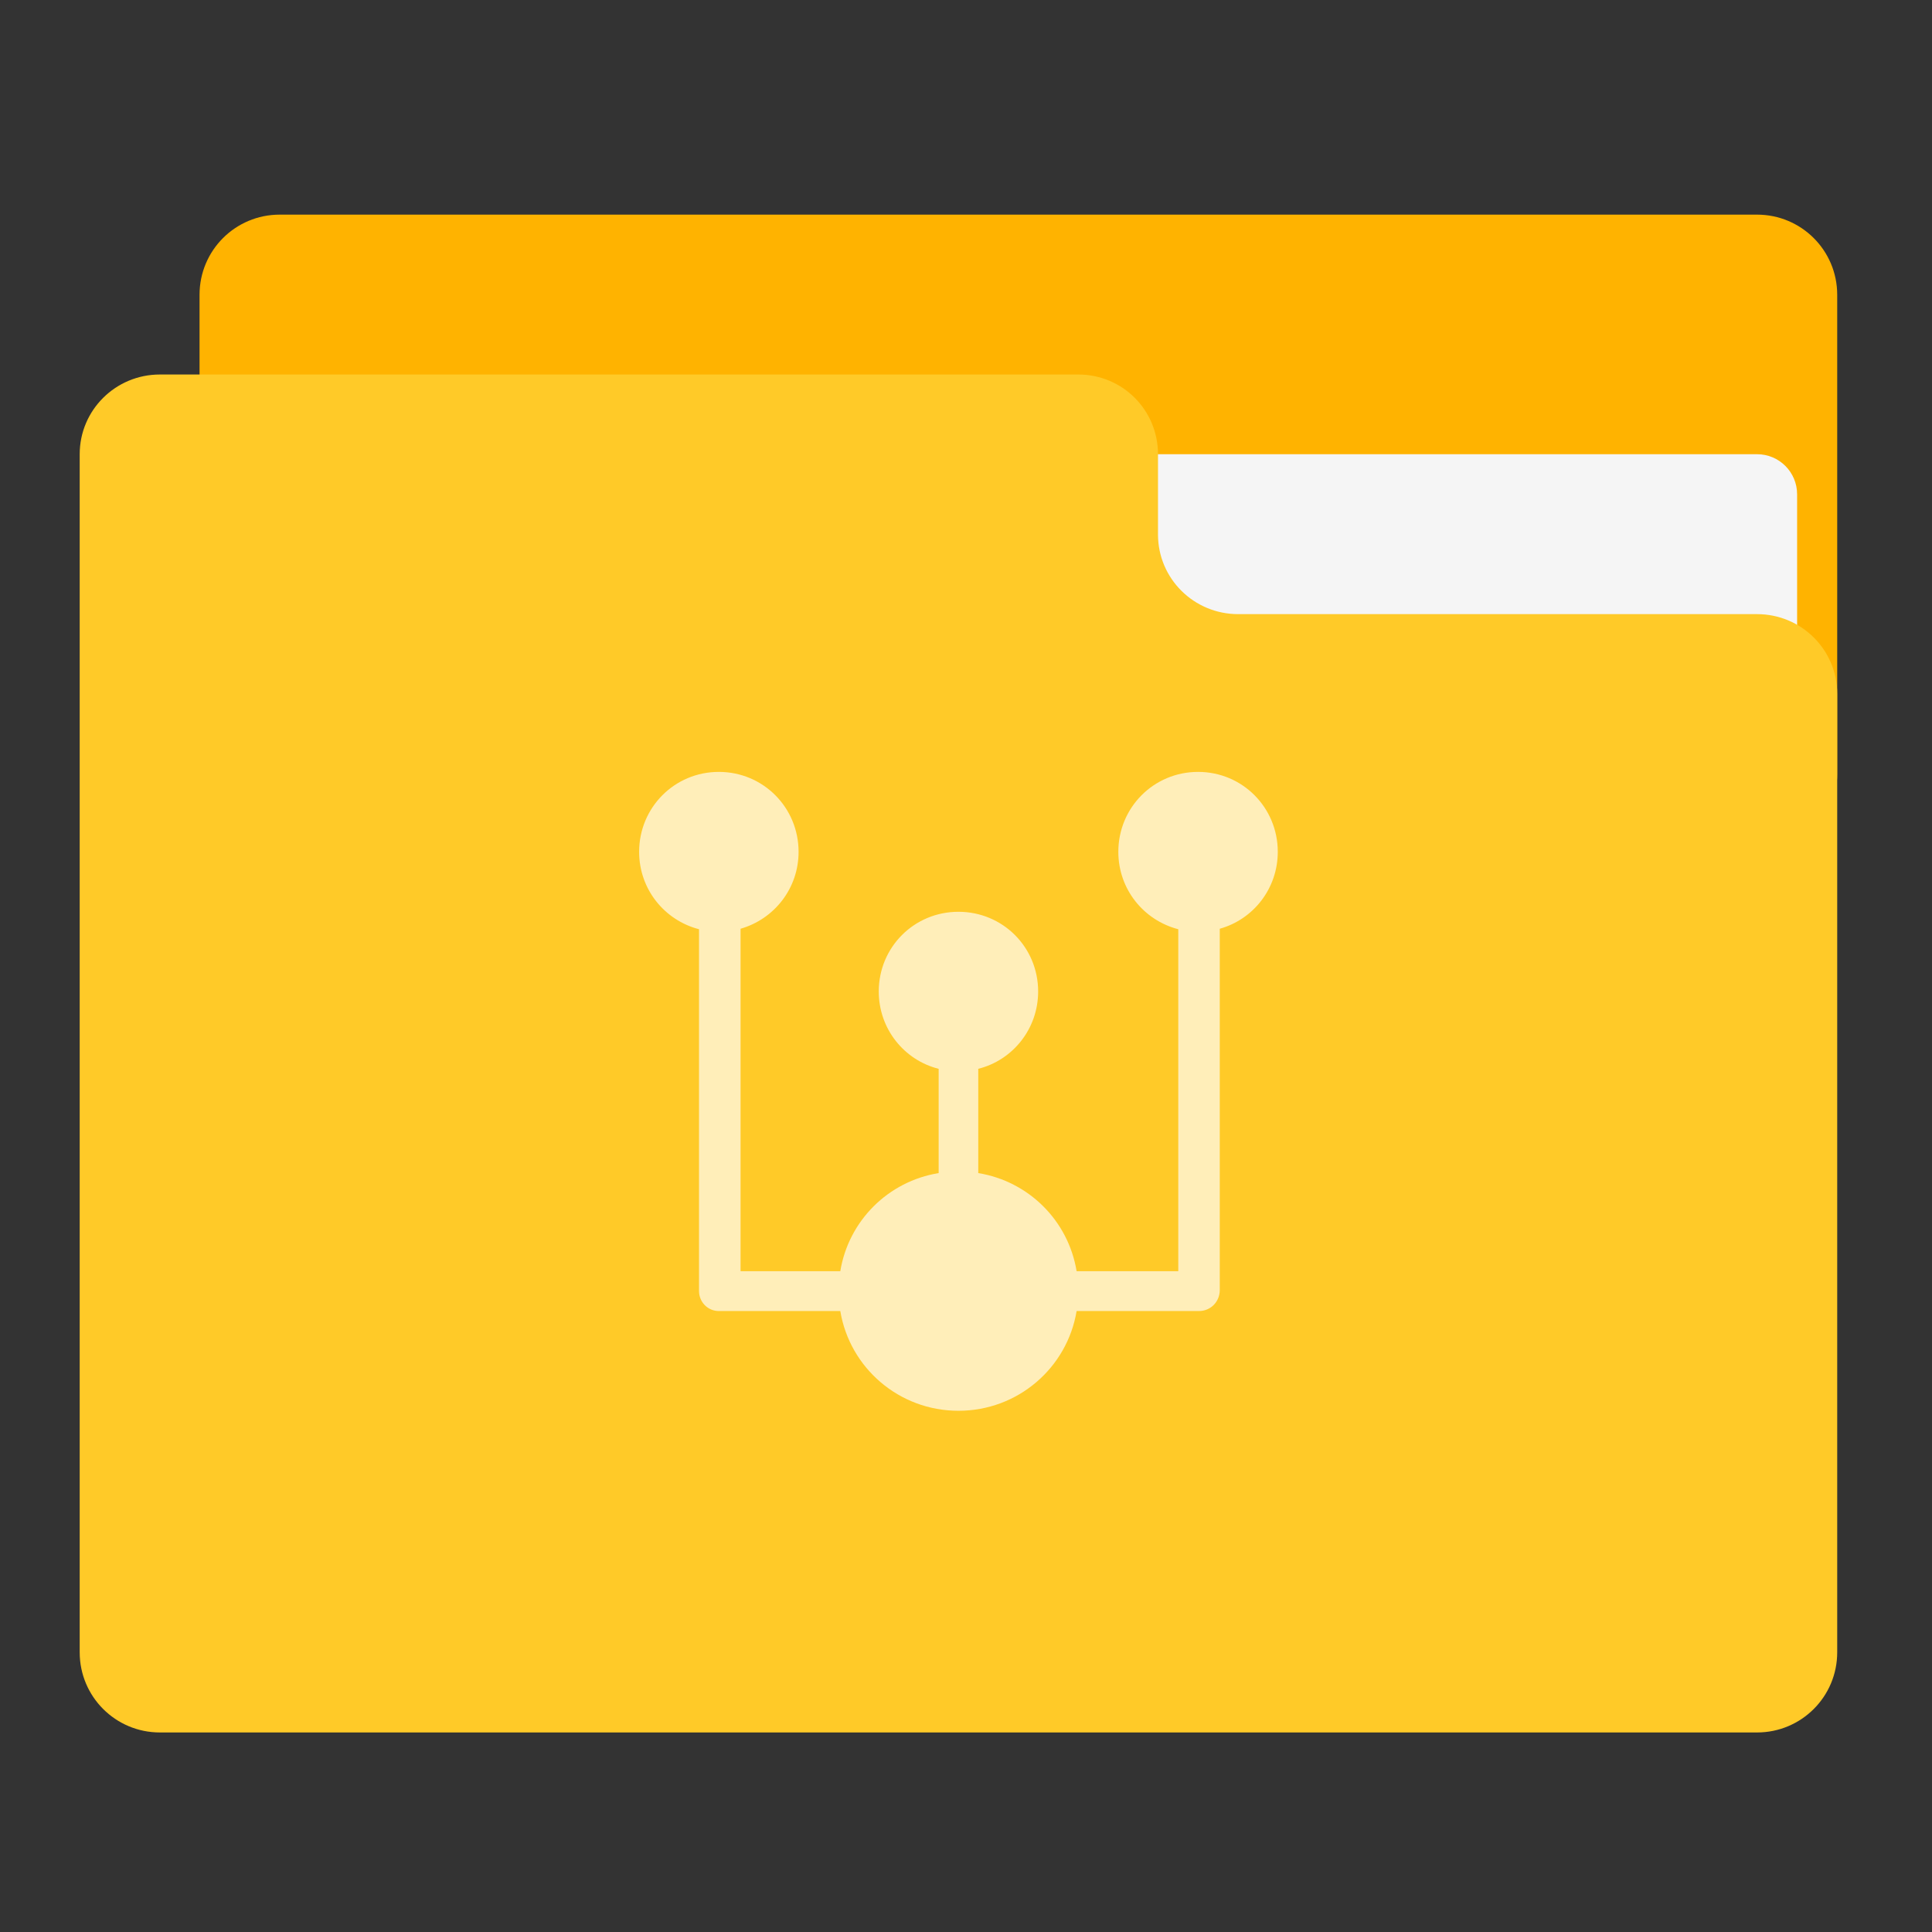 
<svg xmlns="http://www.w3.org/2000/svg" xmlns:xlink="http://www.w3.org/1999/xlink" width="32px" height="32px" viewBox="0 0 32 32" version="1.1">
<rect x="0" y="0" width="32" height="32" fill="#333333" stroke="none"/>
<g id="surface1">
<path style=" stroke:none;fill-rule:nonzero;fill:rgb(100%,70.196%,0%);fill-opacity:1;" d="M 4.633 3.555 L 29.102 3.555 C 29.836 3.555 30.43 4.148 30.43 4.883 L 30.43 12.82 C 30.43 13.547 29.836 14.141 29.102 14.141 L 4.633 14.141 C 3.898 14.141 3.305 13.547 3.305 12.82 L 3.305 4.883 C 3.305 4.148 3.898 3.555 4.633 3.555 Z M 4.633 3.555 "/>
<path style=" stroke:none;fill-rule:nonzero;fill:rgb(96.078%,96.078%,96.078%);fill-opacity:1;" d="M 15.875 7.523 L 29.102 7.523 C 29.469 7.523 29.766 7.82 29.766 8.188 L 29.766 12.82 C 29.766 13.184 29.469 13.477 29.102 13.477 L 15.875 13.477 C 15.508 13.477 15.211 13.184 15.211 12.82 L 15.211 8.188 C 15.211 7.82 15.508 7.523 15.875 7.523 Z M 15.875 7.523 "/>
<path style=" stroke:none;fill-rule:nonzero;fill:rgb(100%,79.216%,15.686%);fill-opacity:1;" d="M 2.648 6.203 C 1.914 6.203 1.32 6.793 1.32 7.523 L 1.32 27.367 C 1.32 28.102 1.914 28.695 2.648 28.695 L 29.102 28.695 C 29.836 28.695 30.43 28.102 30.43 27.367 L 30.43 11.492 C 30.43 10.762 29.836 10.172 29.102 10.172 L 20.508 10.172 C 19.773 10.172 19.18 9.582 19.18 8.852 L 19.18 7.523 C 19.18 6.793 18.594 6.203 17.859 6.203 Z M 2.648 6.203 "/>
<path style=" stroke:none;fill-rule:nonzero;fill:rgb(100%,100%,100%);fill-opacity:0.675;" d="M 11.906 12.785 C 11.172 12.785 10.586 13.375 10.586 14.109 C 10.586 14.727 11.004 15.242 11.578 15.391 L 11.578 21.367 C 11.578 21.371 11.578 21.375 11.578 21.375 C 11.578 21.379 11.578 21.383 11.578 21.383 C 11.578 21.566 11.723 21.715 11.906 21.715 L 13.918 21.715 C 14.074 22.656 14.891 23.367 15.875 23.367 C 16.859 23.367 17.676 22.656 17.832 21.715 L 19.844 21.715 C 19.844 21.715 19.848 21.715 19.852 21.715 C 19.852 21.715 19.855 21.715 19.859 21.715 C 20.051 21.715 20.203 21.562 20.203 21.367 L 20.203 15.383 C 20.762 15.227 21.164 14.715 21.164 14.109 C 21.164 13.375 20.578 12.785 19.844 12.785 C 19.109 12.785 18.523 13.375 18.523 14.109 C 18.523 14.727 18.941 15.242 19.516 15.391 L 19.516 21.055 L 17.832 21.055 C 17.695 20.219 17.039 19.566 16.203 19.43 L 16.203 17.703 C 16.777 17.559 17.195 17.039 17.195 16.422 C 17.195 15.688 16.609 15.102 15.875 15.102 C 15.141 15.102 14.555 15.688 14.555 16.422 C 14.555 17.039 14.973 17.559 15.547 17.703 L 15.547 19.43 C 14.711 19.566 14.055 20.219 13.918 21.055 L 12.266 21.055 L 12.266 15.383 C 12.824 15.223 13.227 14.715 13.227 14.109 C 13.227 13.375 12.641 12.785 11.906 12.785 Z M 11.906 12.785 "/>
</g>
</svg>
